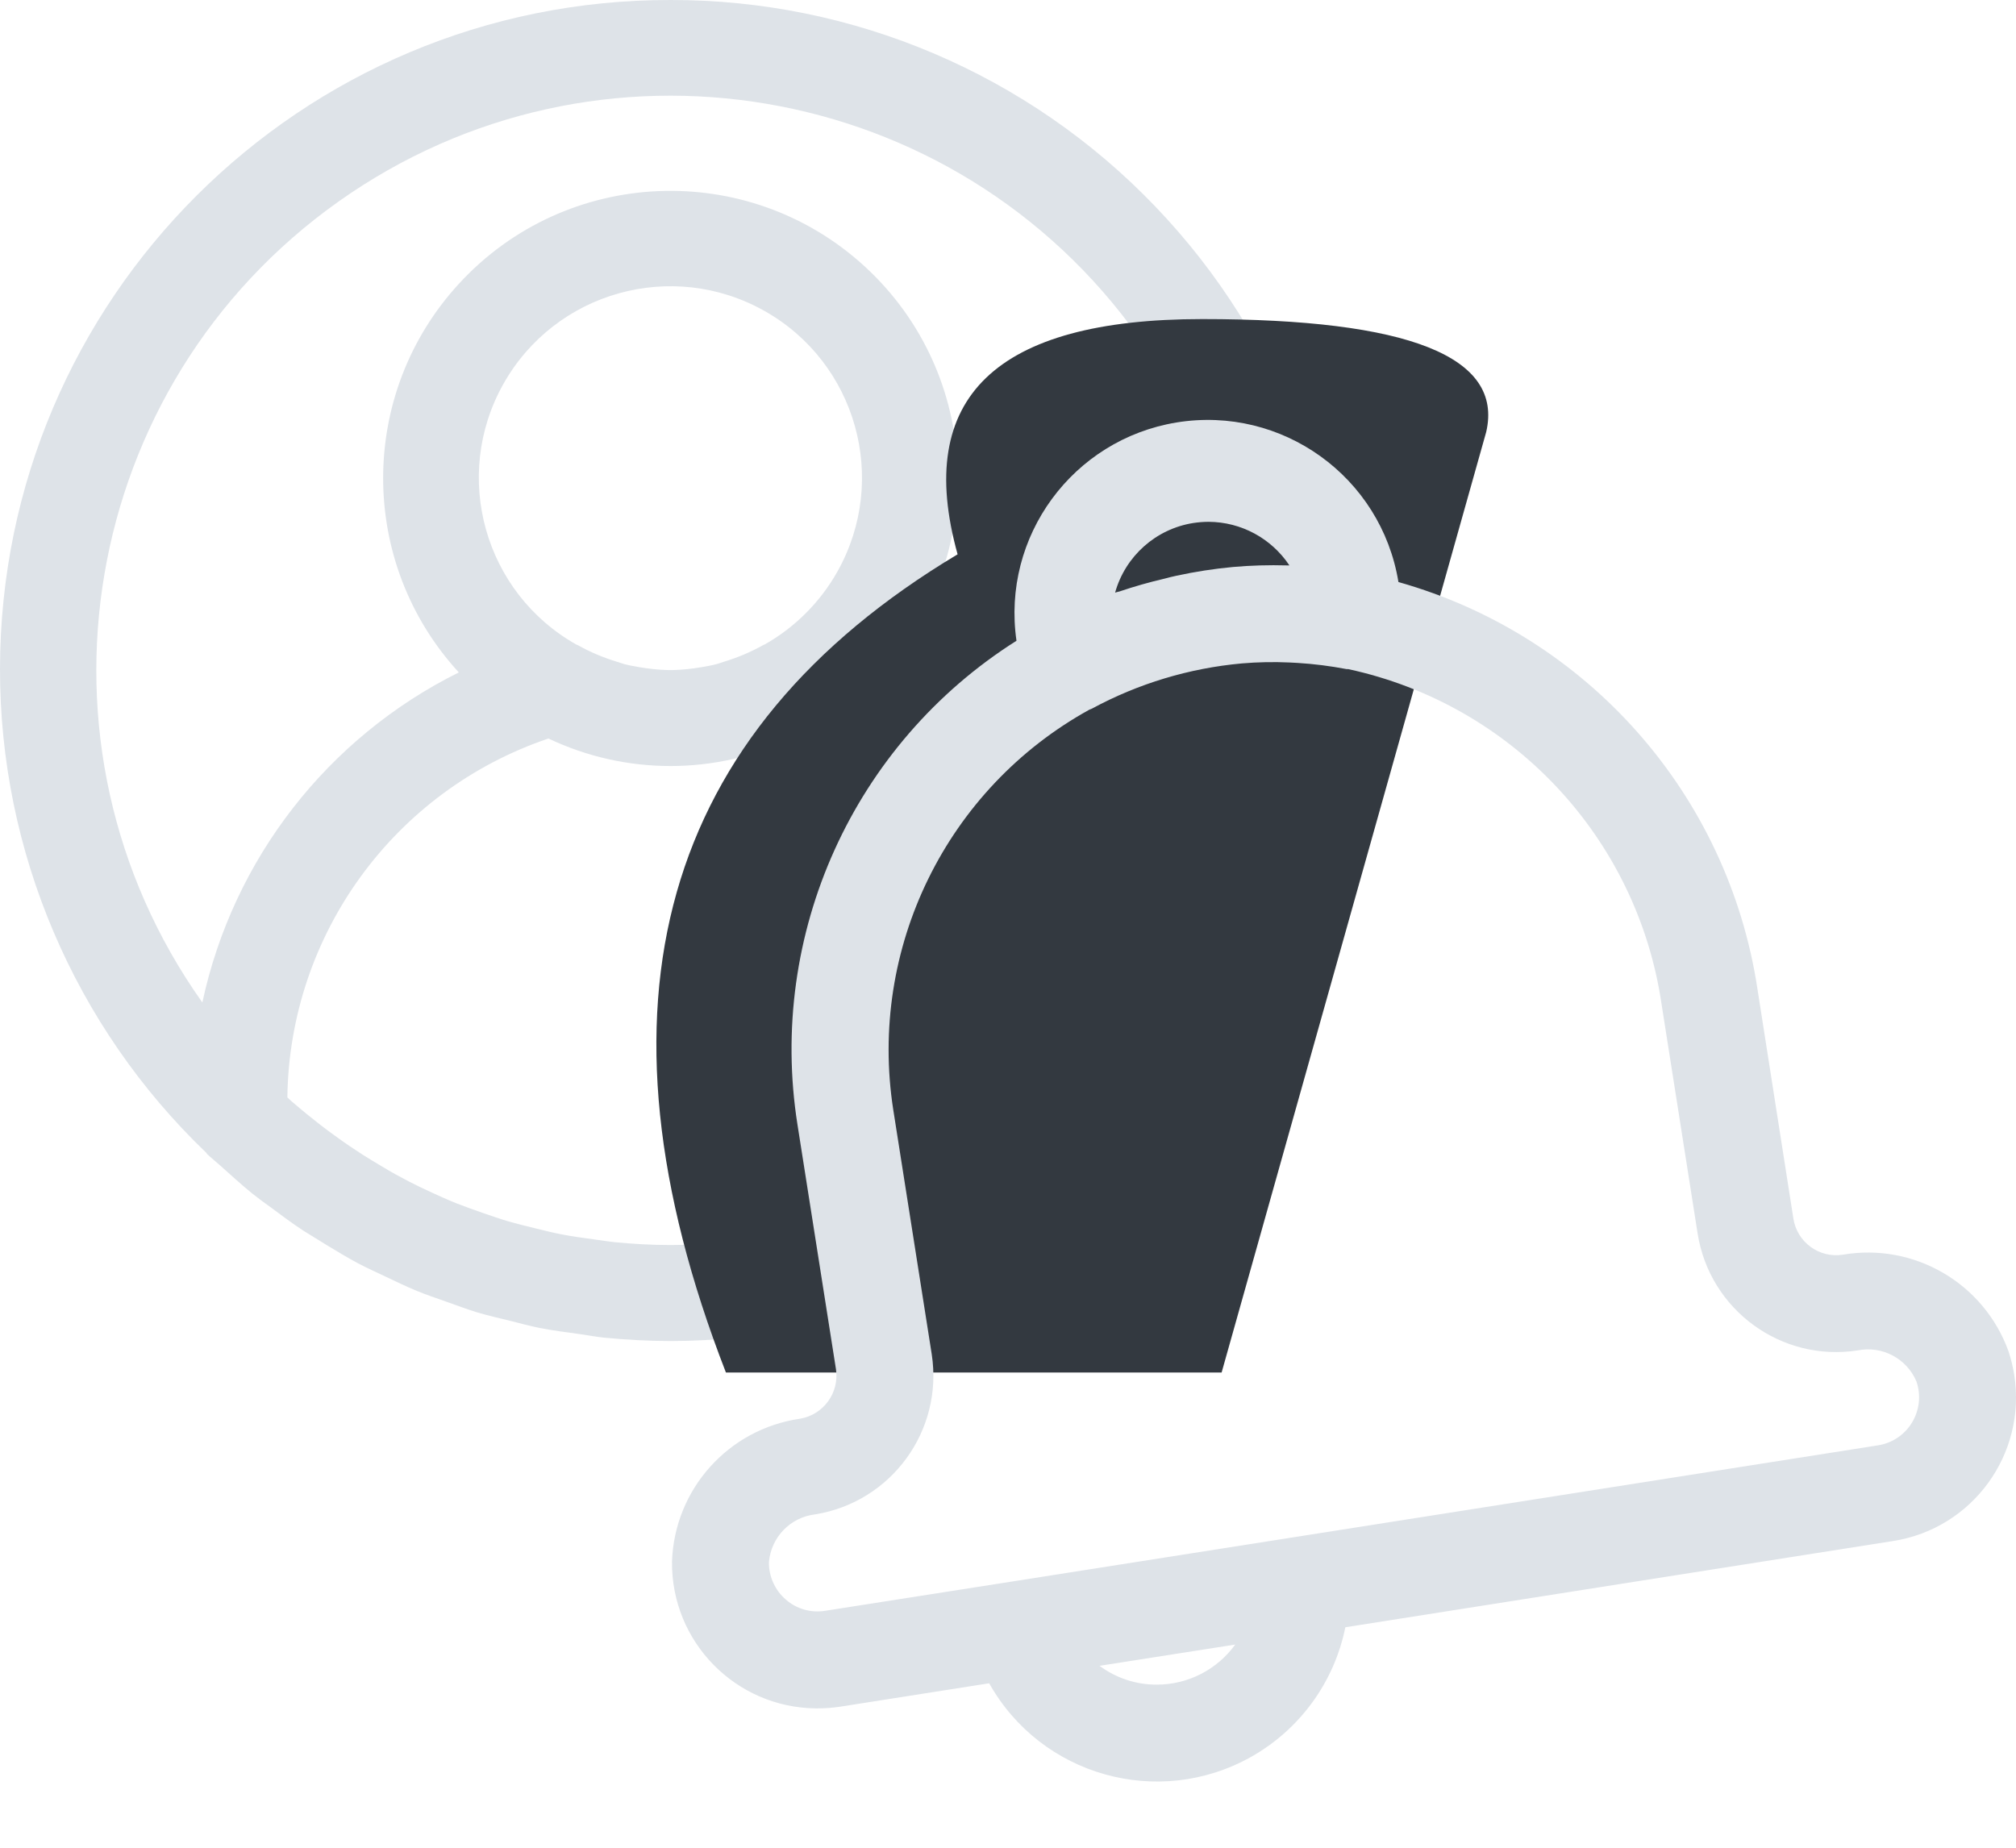 <?xml version="1.0" encoding="UTF-8"?>
<svg width="24px" height="22px" viewBox="0 0 24 22" version="1.1" xmlns="http://www.w3.org/2000/svg" xmlns:xlink="http://www.w3.org/1999/xlink">
	<g stroke="none" stroke-width="1" fill="none" fill-rule="evenodd">
		<g transform="translate(-301, -363)">
			<g transform="translate(301, 363)">
				<path d="M13.752,2.457 C12.245,0.884 10.16,-0.004 7.981,1.34243672e-05 C3.579,-0.006 0.006,3.559 6.29109798e-06,7.961 C-0.003,10.138 0.885,12.221 2.457,13.727 C2.461,13.732 2.463,13.739 2.468,13.743 C2.514,13.787 2.564,13.825 2.611,13.868 C2.739,13.982 2.867,14.1 3.002,14.21 C3.075,14.267 3.15,14.324 3.224,14.376 C3.352,14.471 3.48,14.567 3.613,14.654 C3.704,14.711 3.797,14.768 3.89,14.825 C4.013,14.9 4.136,14.974 4.263,15.042 C4.371,15.099 4.481,15.148 4.59,15.2 C4.71,15.257 4.828,15.314 4.95,15.365 C5.073,15.417 5.196,15.456 5.32,15.501 C5.445,15.545 5.552,15.586 5.671,15.623 C5.805,15.663 5.943,15.695 6.08,15.728 C6.194,15.756 6.305,15.788 6.422,15.811 C6.58,15.842 6.739,15.862 6.899,15.884 C6.997,15.898 7.094,15.917 7.194,15.927 C7.455,15.952 7.718,15.967 7.984,15.967 C8.249,15.967 8.513,15.952 8.774,15.927 C8.874,15.917 8.97,15.898 9.068,15.884 C9.228,15.862 9.388,15.842 9.545,15.811 C9.659,15.788 9.773,15.754 9.887,15.728 C10.024,15.695 10.162,15.663 10.296,15.623 C10.416,15.586 10.531,15.542 10.647,15.501 C10.763,15.46 10.896,15.415 11.017,15.365 C11.138,15.315 11.258,15.256 11.377,15.2 C11.487,15.148 11.597,15.099 11.704,15.042 C11.832,14.974 11.954,14.9 12.077,14.825 C12.17,14.768 12.264,14.717 12.354,14.654 C12.488,14.567 12.615,14.471 12.743,14.376 C12.817,14.319 12.893,14.268 12.965,14.21 C13.1,14.101 13.228,13.986 13.357,13.868 C13.403,13.825 13.453,13.787 13.5,13.743 C13.504,13.739 13.506,13.732 13.51,13.727 C16.69,10.682 16.798,5.636 13.752,2.457 Z M12.471,13.131 C12.367,13.222 12.26,13.308 12.152,13.392 C12.088,13.441 12.024,13.49 11.958,13.536 C11.855,13.611 11.75,13.682 11.644,13.75 C11.566,13.799 11.487,13.847 11.407,13.894 C11.307,13.951 11.205,14.008 11.101,14.065 C11.01,14.112 10.917,14.156 10.824,14.199 C10.73,14.242 10.627,14.288 10.526,14.329 C10.425,14.369 10.318,14.408 10.213,14.443 C10.116,14.476 10.02,14.51 9.923,14.539 C9.809,14.573 9.689,14.601 9.571,14.63 C9.479,14.652 9.388,14.676 9.294,14.694 C9.159,14.721 9.021,14.739 8.883,14.758 C8.804,14.768 8.726,14.782 8.647,14.79 C8.428,14.811 8.206,14.824 7.982,14.824 C7.758,14.824 7.536,14.811 7.317,14.79 C7.238,14.782 7.16,14.768 7.081,14.758 C6.943,14.739 6.805,14.721 6.67,14.694 C6.576,14.676 6.485,14.652 6.393,14.63 C6.275,14.601 6.157,14.573 6.041,14.539 C5.944,14.51 5.848,14.476 5.751,14.443 C5.646,14.406 5.54,14.369 5.438,14.329 C5.335,14.288 5.238,14.244 5.14,14.199 C5.042,14.154 4.954,14.112 4.863,14.065 C4.759,14.011 4.657,13.955 4.557,13.894 C4.477,13.847 4.398,13.799 4.32,13.75 C4.214,13.682 4.109,13.611 4.006,13.536 C3.94,13.49 3.876,13.441 3.812,13.392 C3.704,13.308 3.597,13.221 3.493,13.131 C3.468,13.112 3.445,13.088 3.421,13.066 C3.446,11.127 4.692,9.415 6.529,8.793 C7.448,9.23 8.515,9.23 9.433,8.793 C11.271,9.415 12.517,11.127 12.542,13.066 C12.518,13.088 12.495,13.11 12.471,13.131 Z M5.993,4.571 C6.611,3.473 8.001,3.084 9.099,3.701 C10.197,4.318 10.586,5.708 9.969,6.806 C9.764,7.17 9.463,7.471 9.099,7.676 C9.096,7.676 9.092,7.676 9.089,7.679 C8.938,7.764 8.778,7.831 8.612,7.881 C8.583,7.89 8.555,7.901 8.524,7.909 C8.467,7.924 8.407,7.934 8.349,7.944 C8.238,7.963 8.126,7.975 8.014,7.978 L7.949,7.978 C7.837,7.975 7.725,7.963 7.614,7.944 C7.557,7.934 7.497,7.924 7.439,7.909 C7.408,7.901 7.382,7.89 7.35,7.881 C7.185,7.831 7.025,7.764 6.874,7.679 L6.864,7.676 C5.766,7.059 5.376,5.669 5.993,4.571 Z M13.553,11.936 L13.553,11.936 C13.188,10.229 12.064,8.783 10.501,8.006 C11.779,6.615 11.686,4.451 10.295,3.173 C8.903,1.896 6.739,1.988 5.462,3.38 C4.261,4.688 4.261,6.698 5.462,8.006 C3.899,8.783 2.775,10.229 2.409,11.936 C0.223,8.857 0.948,4.588 4.027,2.402 C7.106,0.216 11.374,0.94 13.56,4.019 C14.382,5.177 14.823,6.562 14.822,7.981 C14.822,9.399 14.379,10.782 13.553,11.936 Z" id="Shape" fill="#DEE3E8" fill-rule="nonzero">
				</path>
				<path d="M8.642,16.342 C6.941,11.966 7.861,8.719 11.4,6.6 C10.881,4.733 11.851,3.799 14.312,3.799 C16.773,3.799 17.9,4.247 17.693,5.143 L14.543,16.342 L8.642,16.342 Z" id="Path-13" fill="#333940">
				</path>
				<g transform="translate(8, 5)" fill="#DEE3E8" fill-rule="nonzero">
					<path d="M15.979,11.37 C15.964,11.275 15.941,11.182 15.911,11.09 C15.619,10.279 14.788,9.794 13.939,9.939 C13.658,9.983 13.394,9.791 13.35,9.51 L12.922,6.775 C12.572,4.461 10.9,2.566 8.648,1.93 C8.443,0.676 7.261,-0.174 6.007,0.03 C4.77,0.233 3.922,1.388 4.101,2.629 C2.16,3.857 1.135,6.123 1.494,8.392 L1.952,11.303 C1.994,11.583 1.803,11.845 1.524,11.892 C0.671,12.015 0.029,12.732 9.24453675e-05,13.593 C-0.01,14.549 0.757,15.331 1.713,15.341 C1.719,15.341 1.725,15.341 1.731,15.341 C1.821,15.341 1.911,15.334 2,15.321 L3.776,15.042 C4.394,16.144 5.788,16.537 6.891,15.92 C7.473,15.593 7.884,15.029 8.016,14.375 L14.538,13.348 C15.482,13.2 16.127,12.314 15.979,11.37 Z M6.207,1.227 C6.268,1.218 6.328,1.213 6.389,1.213 C6.776,1.215 7.136,1.41 7.35,1.732 L7.322,1.732 C7.107,1.726 6.891,1.732 6.677,1.751 C6.451,1.772 6.227,1.807 6.005,1.855 C5.957,1.864 5.91,1.878 5.862,1.89 C5.681,1.932 5.502,1.983 5.328,2.042 C5.31,2.047 5.292,2.05 5.275,2.056 C5.397,1.621 5.761,1.297 6.207,1.227 Z M5.769,15.058 C5.525,15.059 5.286,14.98 5.09,14.834 L6.705,14.581 C6.488,14.881 6.14,15.059 5.769,15.058 Z M14.761,11.939 C14.673,12.084 14.525,12.183 14.357,12.209 L7.409,13.302 L4.032,13.833 L1.823,14.179 C1.655,14.206 1.484,14.158 1.356,14.046 C1.226,13.935 1.152,13.771 1.154,13.6 C1.179,13.304 1.408,13.066 1.703,13.031 C2.612,12.885 3.232,12.033 3.092,11.124 L2.634,8.213 C2.335,6.293 3.267,4.39 4.968,3.45 C4.978,3.446 4.988,3.442 4.998,3.438 C5.55,3.139 6.157,2.956 6.783,2.899 C6.972,2.883 7.163,2.879 7.353,2.888 L7.447,2.893 C7.644,2.905 7.839,2.93 8.033,2.967 C8.039,2.967 8.045,2.967 8.051,2.967 C10.003,3.389 11.489,4.977 11.78,6.953 L12.21,9.688 C12.354,10.598 13.207,11.221 14.118,11.078 C14.409,11.021 14.7,11.176 14.815,11.449 C14.871,11.612 14.851,11.792 14.761,11.939 Z" id="Shape">
					</path>
				</g>
			</g>
		</g>
	</g>
</svg>
